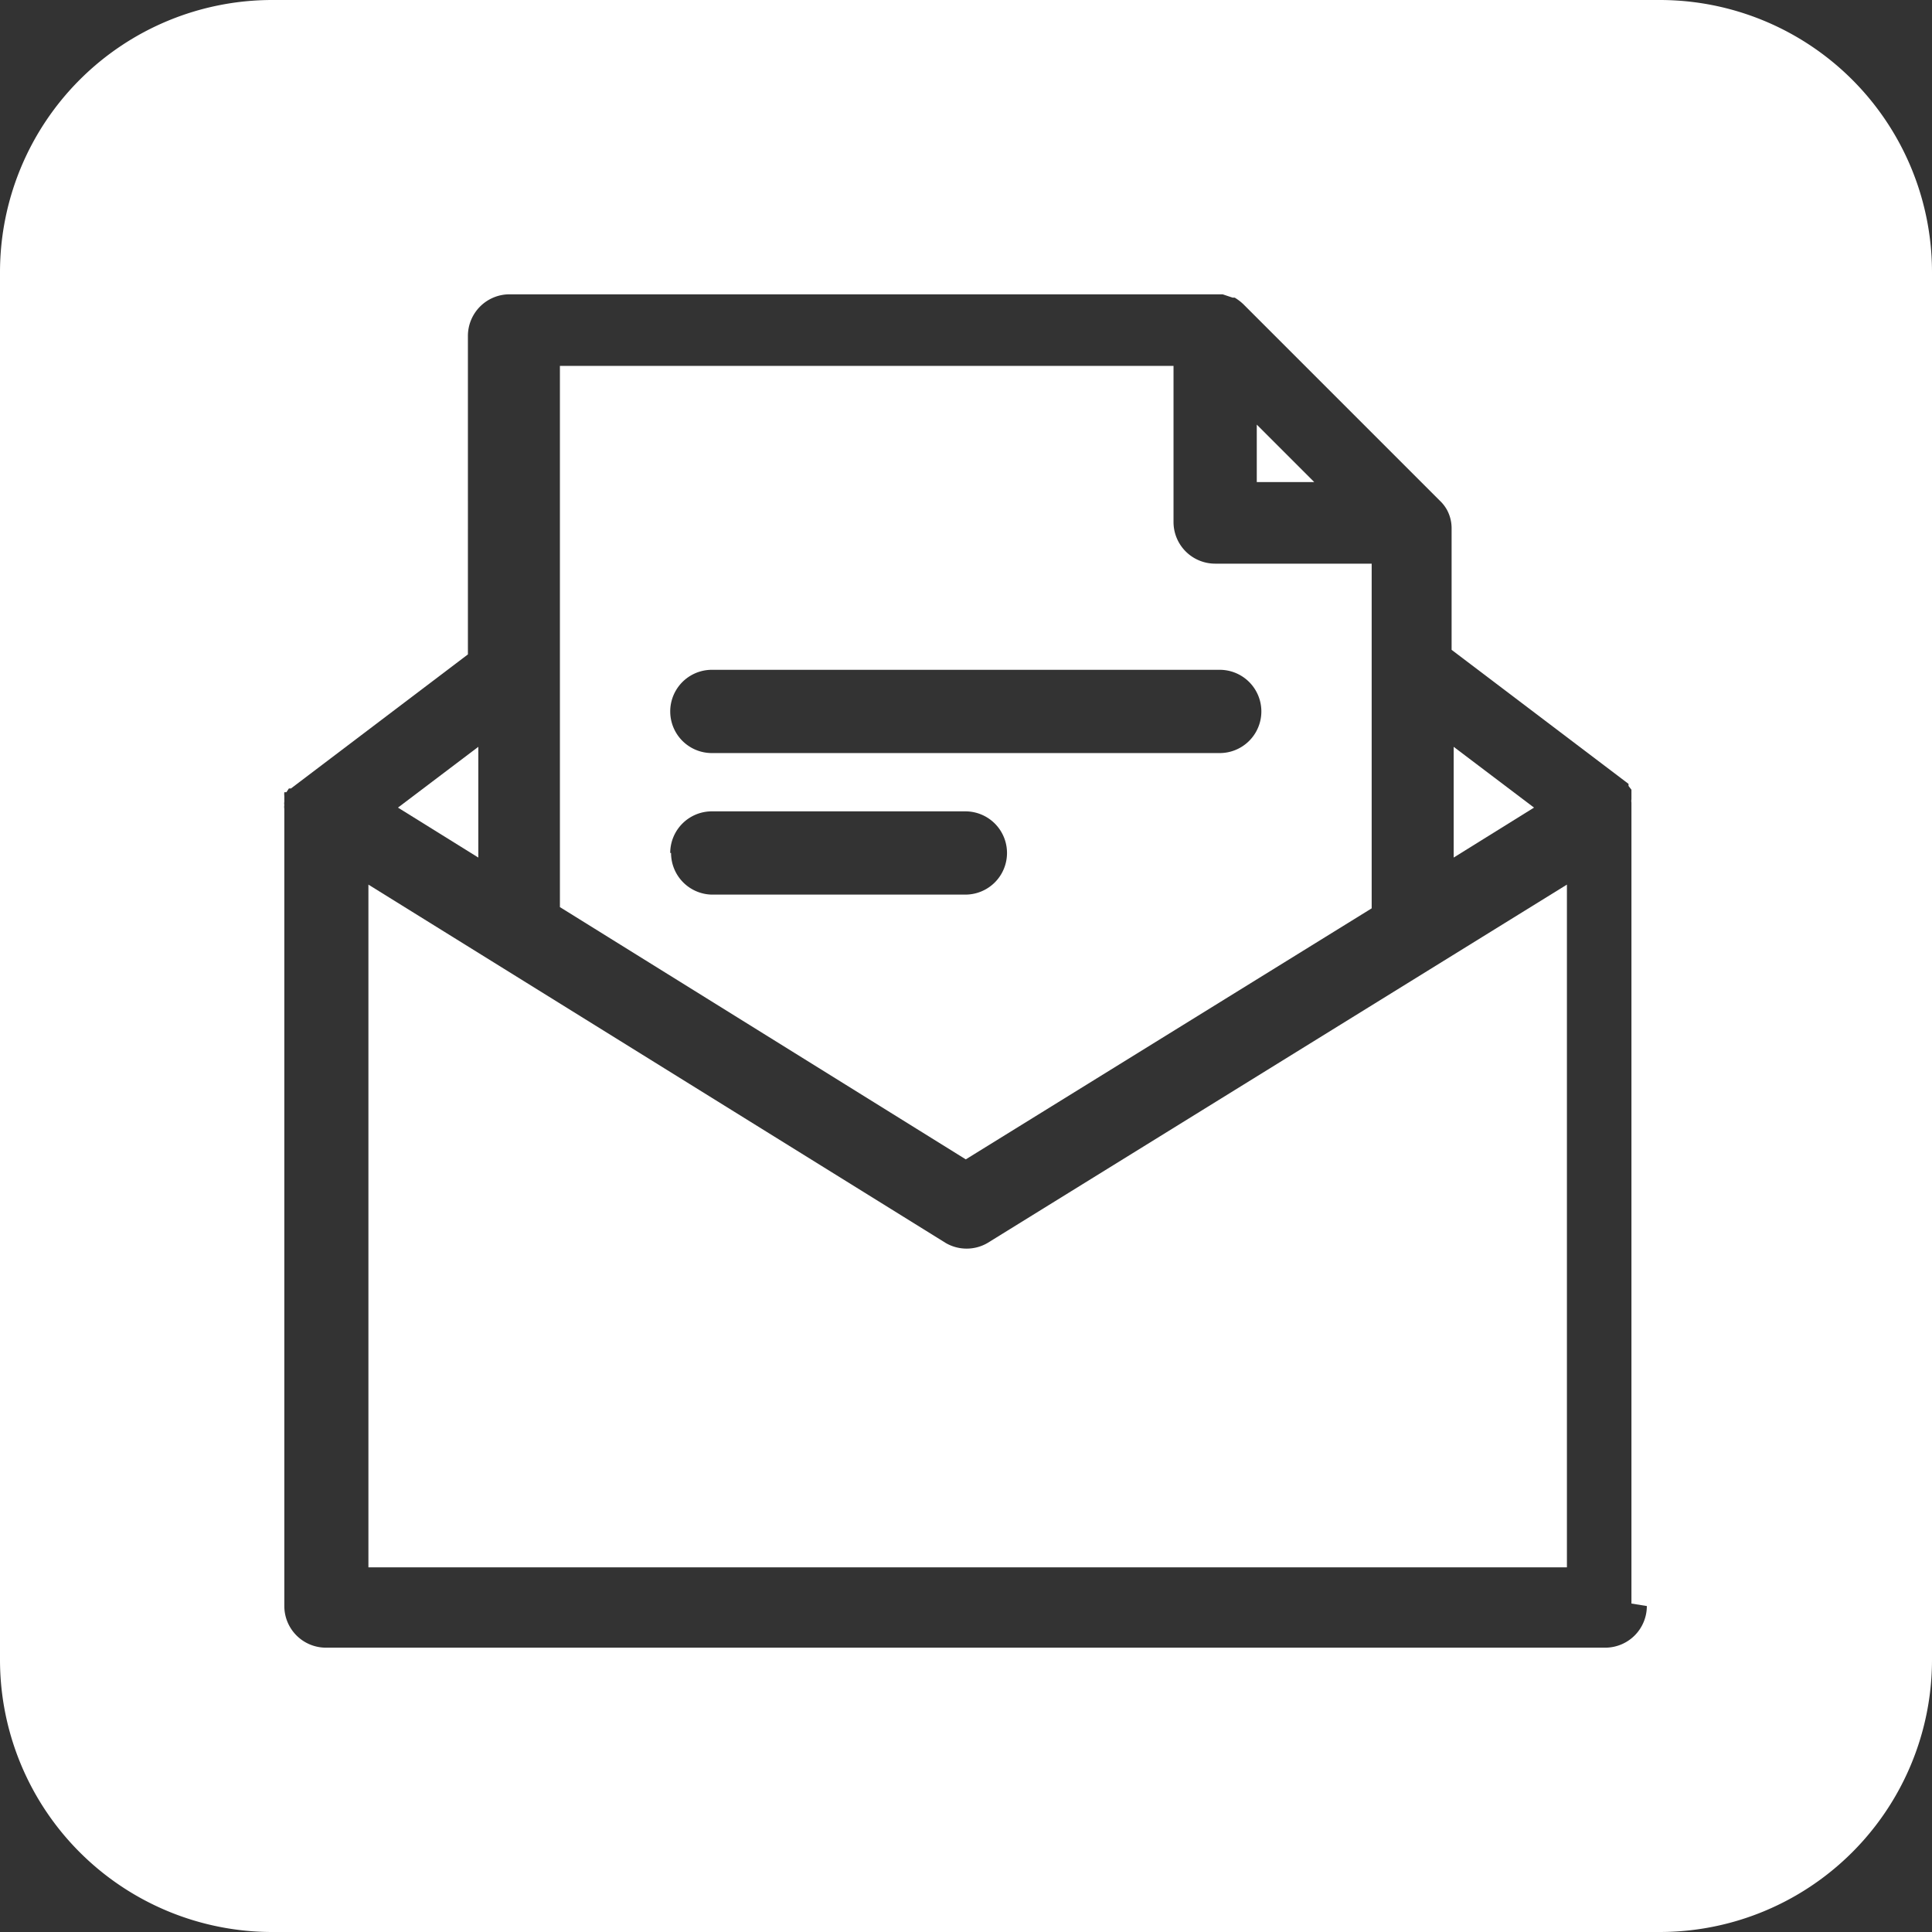 <svg xmlns="http://www.w3.org/2000/svg" data-name="Layer 62" viewBox="0 0 46.41 46.41" id="mail">
<rect x="0" y="0" width="46.41" height="46.41" fill="#333333" stroke="none"/>
<path fill="white" d="M30.19 10.2v1.38h1.38l-1.38-1.38zM36.85 19.4l-1.93-1.46v2.66l1.93-1.2z"></path>
<path fill="white" d="M32.95 21.82v-8.28h-3.76a1 1 0 0 1-1-1V8.79H13.45v13l9.75 6.06ZM17.1 16.09h12.2a1 1 0 1 1 0 2H17.1a1 1 0 0 1 0-2Zm-1 4.4a1 1 0 0 1 1-1h6.09a1 1 0 0 1 0 2h-6.1a1 1 0 0 1-.97-1Z"></path>
<path fill="white" d="M39.86 0H6.54A6.54 6.54 0 0 0 0 6.54v33.33a6.54 6.54 0 0 0 6.54 6.54h33.32a6.54 6.54 0 0 0 6.55-6.54V6.54A6.54 6.54 0 0 0 39.86 0Zm-.3 38.58a1 1 0 0 1-1 1H7.83a1 1 0 0 1-1-1V19.43a.28.28 0 0 1 0-.09.24.24 0 0 1 0-.08v-.14a.36.36 0 0 1 0-.09h.05l.06-.09h.05l4.25-3.22V8.07a1 1 0 0 1 1-1h17.13l.24.08h.05a1.16 1.16 0 0 1 .21.16l4.72 4.72a.92.92 0 0 1 .17.22.93.93 0 0 1 .11.44v2.92l4.25 3.22v.05l.07.09V19.2a.24.24 0 0 0 0 .08v19.24Z"></path>
<path fill="white" d="M23.72 29.86a1 1 0 0 1-1 0L8.85 21.25v16.4h28.79v-16.4ZM11.49 20.6v-2.66L9.56 19.4l1.93 1.2z"></path></svg>